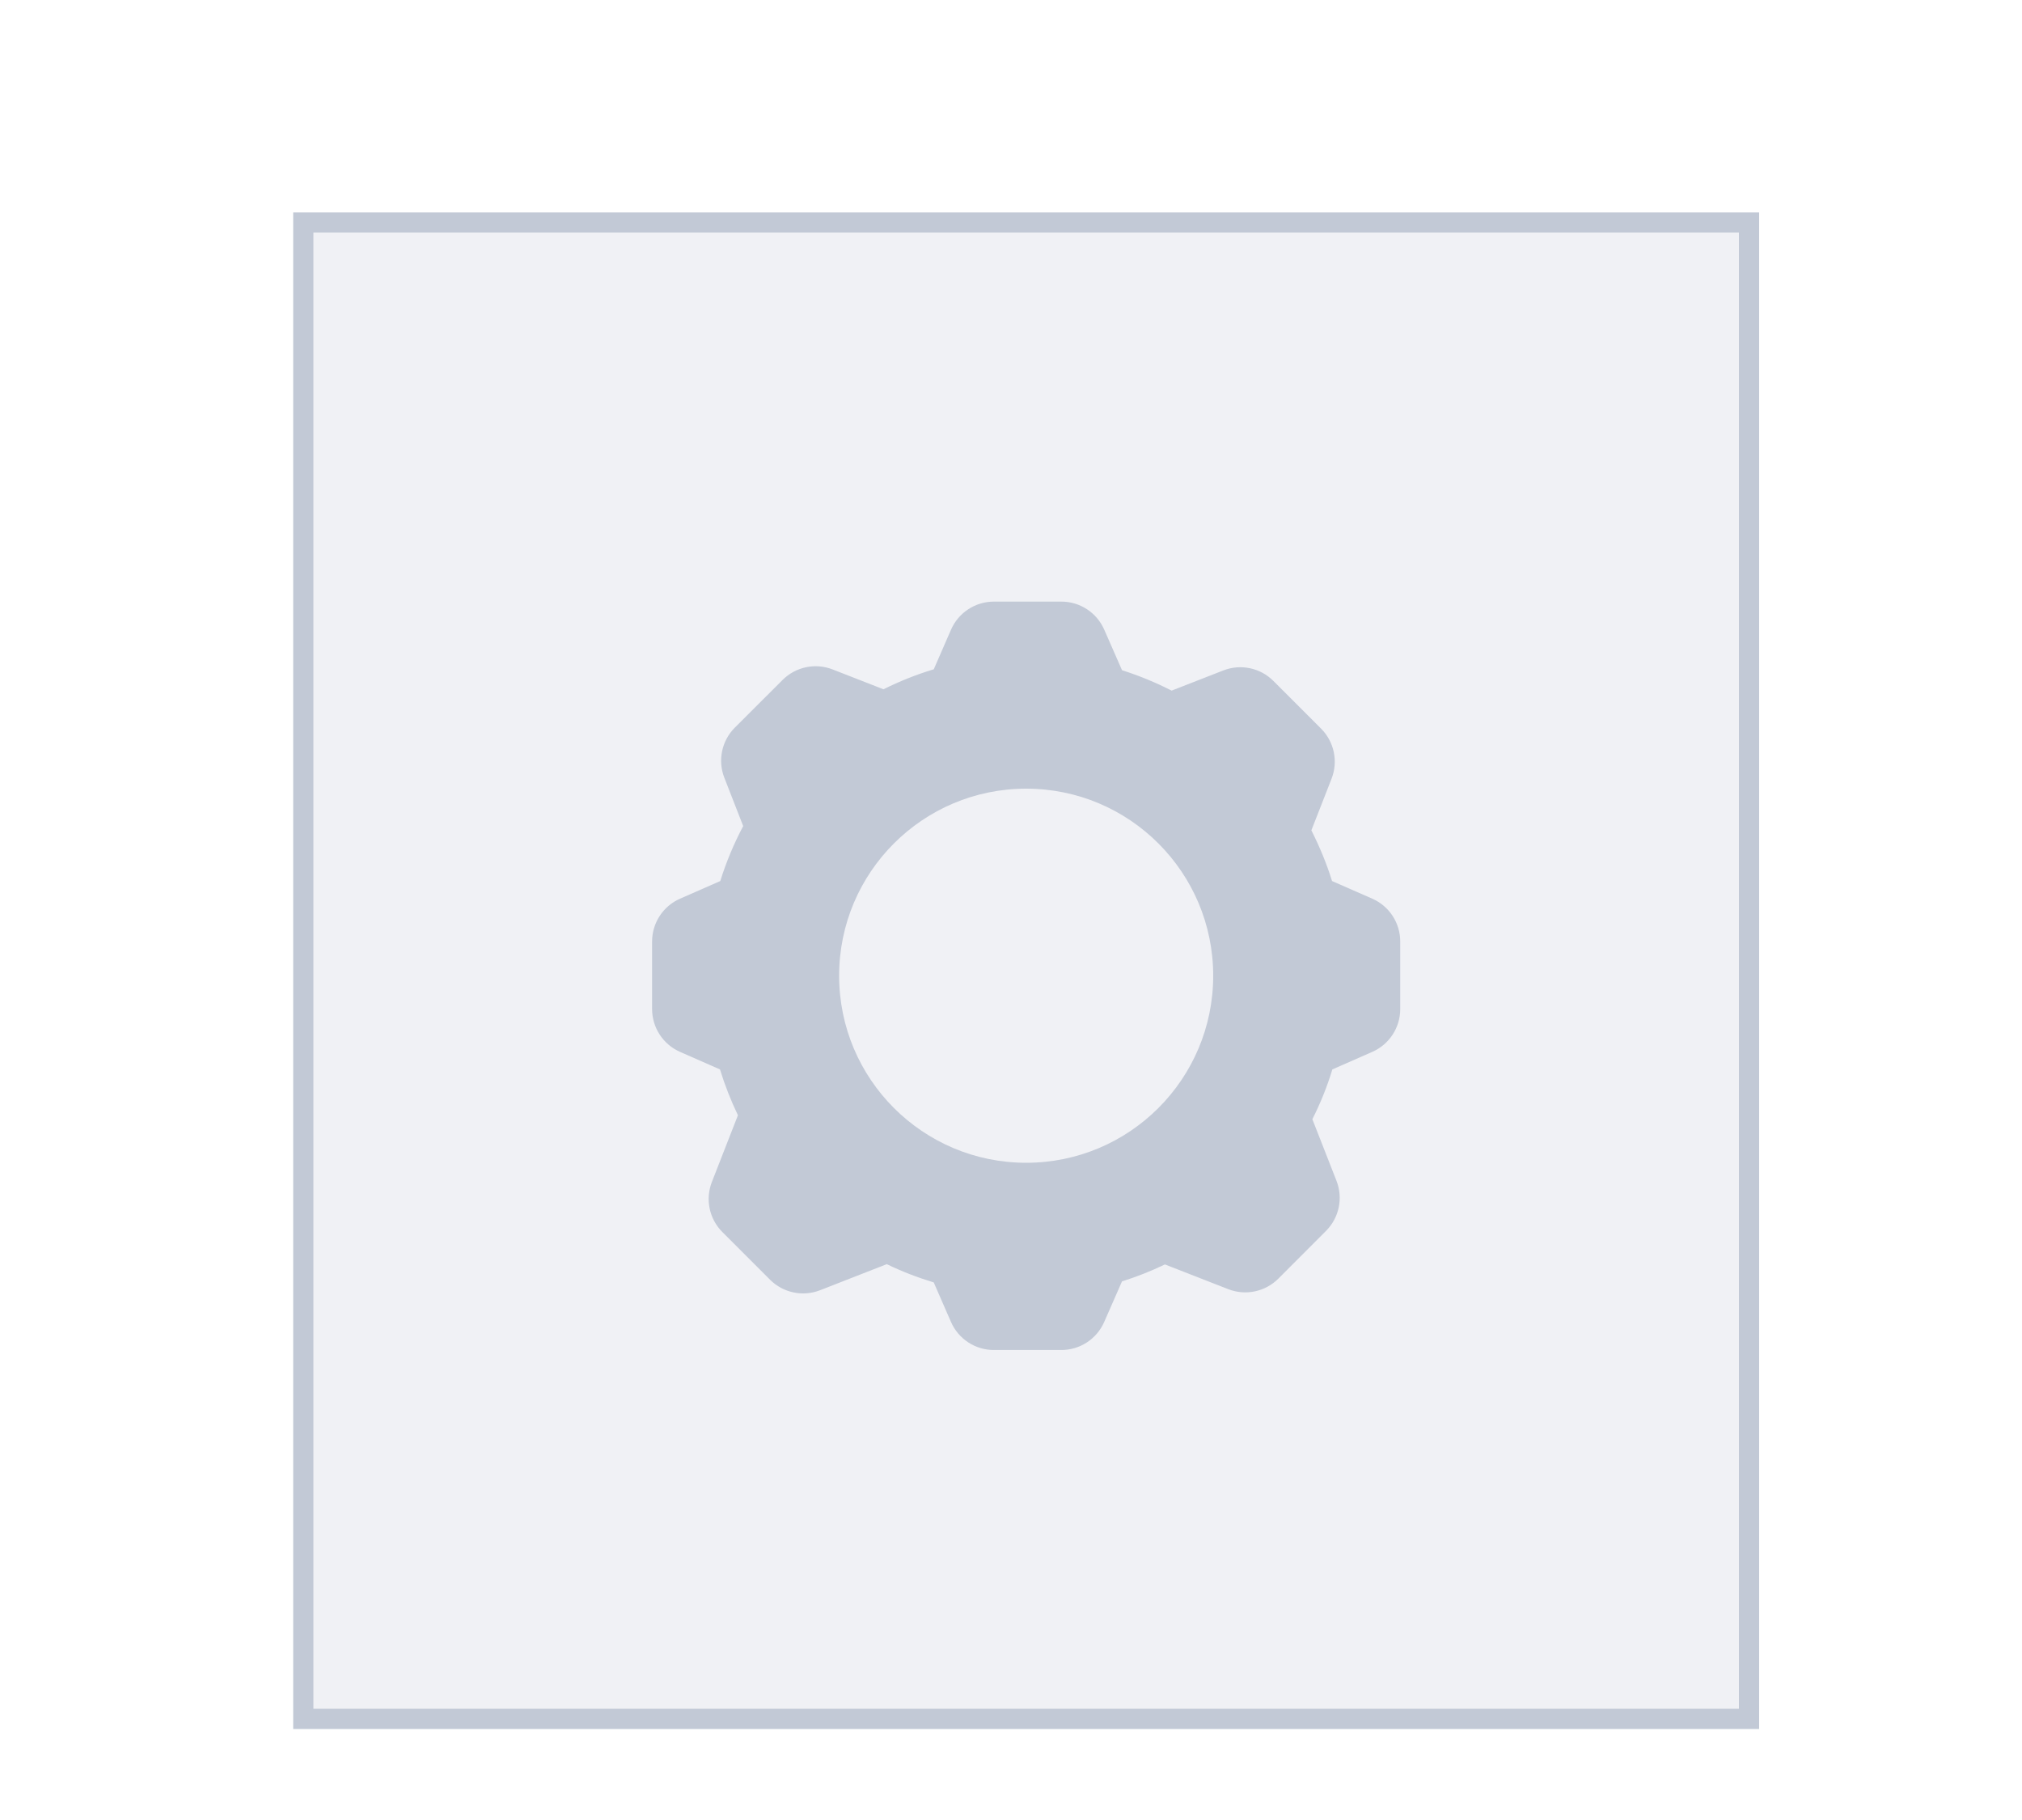 <svg width="200" height="180" viewBox="0 0 200 180" fill="none" xmlns="http://www.w3.org/2000/svg">
<rect width="200" height="180" fill="white"/>
<rect x="30" y="22" width="143" height="148" fill="#F0F1F5" stroke="#C2C9D6" stroke-width="2"/>
<path fill-rule="evenodd" clip-rule="evenodd" d="M138.5 99.797C138.5 101.632 137.415 103.293 135.735 104.032L131.786 105.767C131.268 107.476 130.609 109.11 129.808 110.691L132.194 116.782C132.864 118.493 132.458 120.438 131.159 121.737L126.443 126.46C125.144 127.759 123.2 128.168 121.488 127.5L115.224 125.054C113.865 125.71 112.439 126.272 110.979 126.732L109.216 130.75C108.478 132.431 106.816 133.517 104.981 133.517H98.302C96.463 133.517 94.798 132.427 94.063 130.741L92.358 126.833C90.75 126.346 89.199 125.747 87.713 125.027L81.12 127.603C79.41 128.272 77.465 127.864 76.167 126.566L71.451 121.85C70.152 120.551 69.745 118.607 70.413 116.897L72.99 110.301C72.29 108.841 71.695 107.324 71.214 105.767L67.264 104.032C65.585 103.293 64.5 101.632 64.5 99.797V93.115C64.5 91.278 65.586 89.616 67.268 88.879L71.244 87.136C71.833 85.245 72.6 83.419 73.511 81.7L71.644 76.915C70.976 75.204 71.385 73.259 72.685 71.961L77.409 67.244C78.707 65.948 80.649 65.541 82.359 66.209L87.386 68.171C88.967 67.384 90.632 66.712 92.361 66.194L94.067 62.278C94.802 60.591 96.467 59.5 98.307 59.5H104.984C106.82 59.5 108.482 60.586 109.219 62.267L110.982 66.284C112.681 66.826 114.329 67.505 115.886 68.303L121.003 66.306C122.713 65.639 124.656 66.046 125.954 67.345L130.67 72.061C131.969 73.36 132.376 75.305 131.707 77.016L129.711 82.121C130.518 83.728 131.218 85.397 131.756 87.136L135.732 88.879C137.414 89.616 138.5 91.278 138.5 93.115V99.797ZM120 96.5C120 106.717 111.717 115 101.5 115C91.283 115 83 106.717 83 96.5C83 86.283 91.283 78 101.5 78C111.717 78 120 86.283 120 96.5Z" fill="#C2C9D6"/>
</svg>
